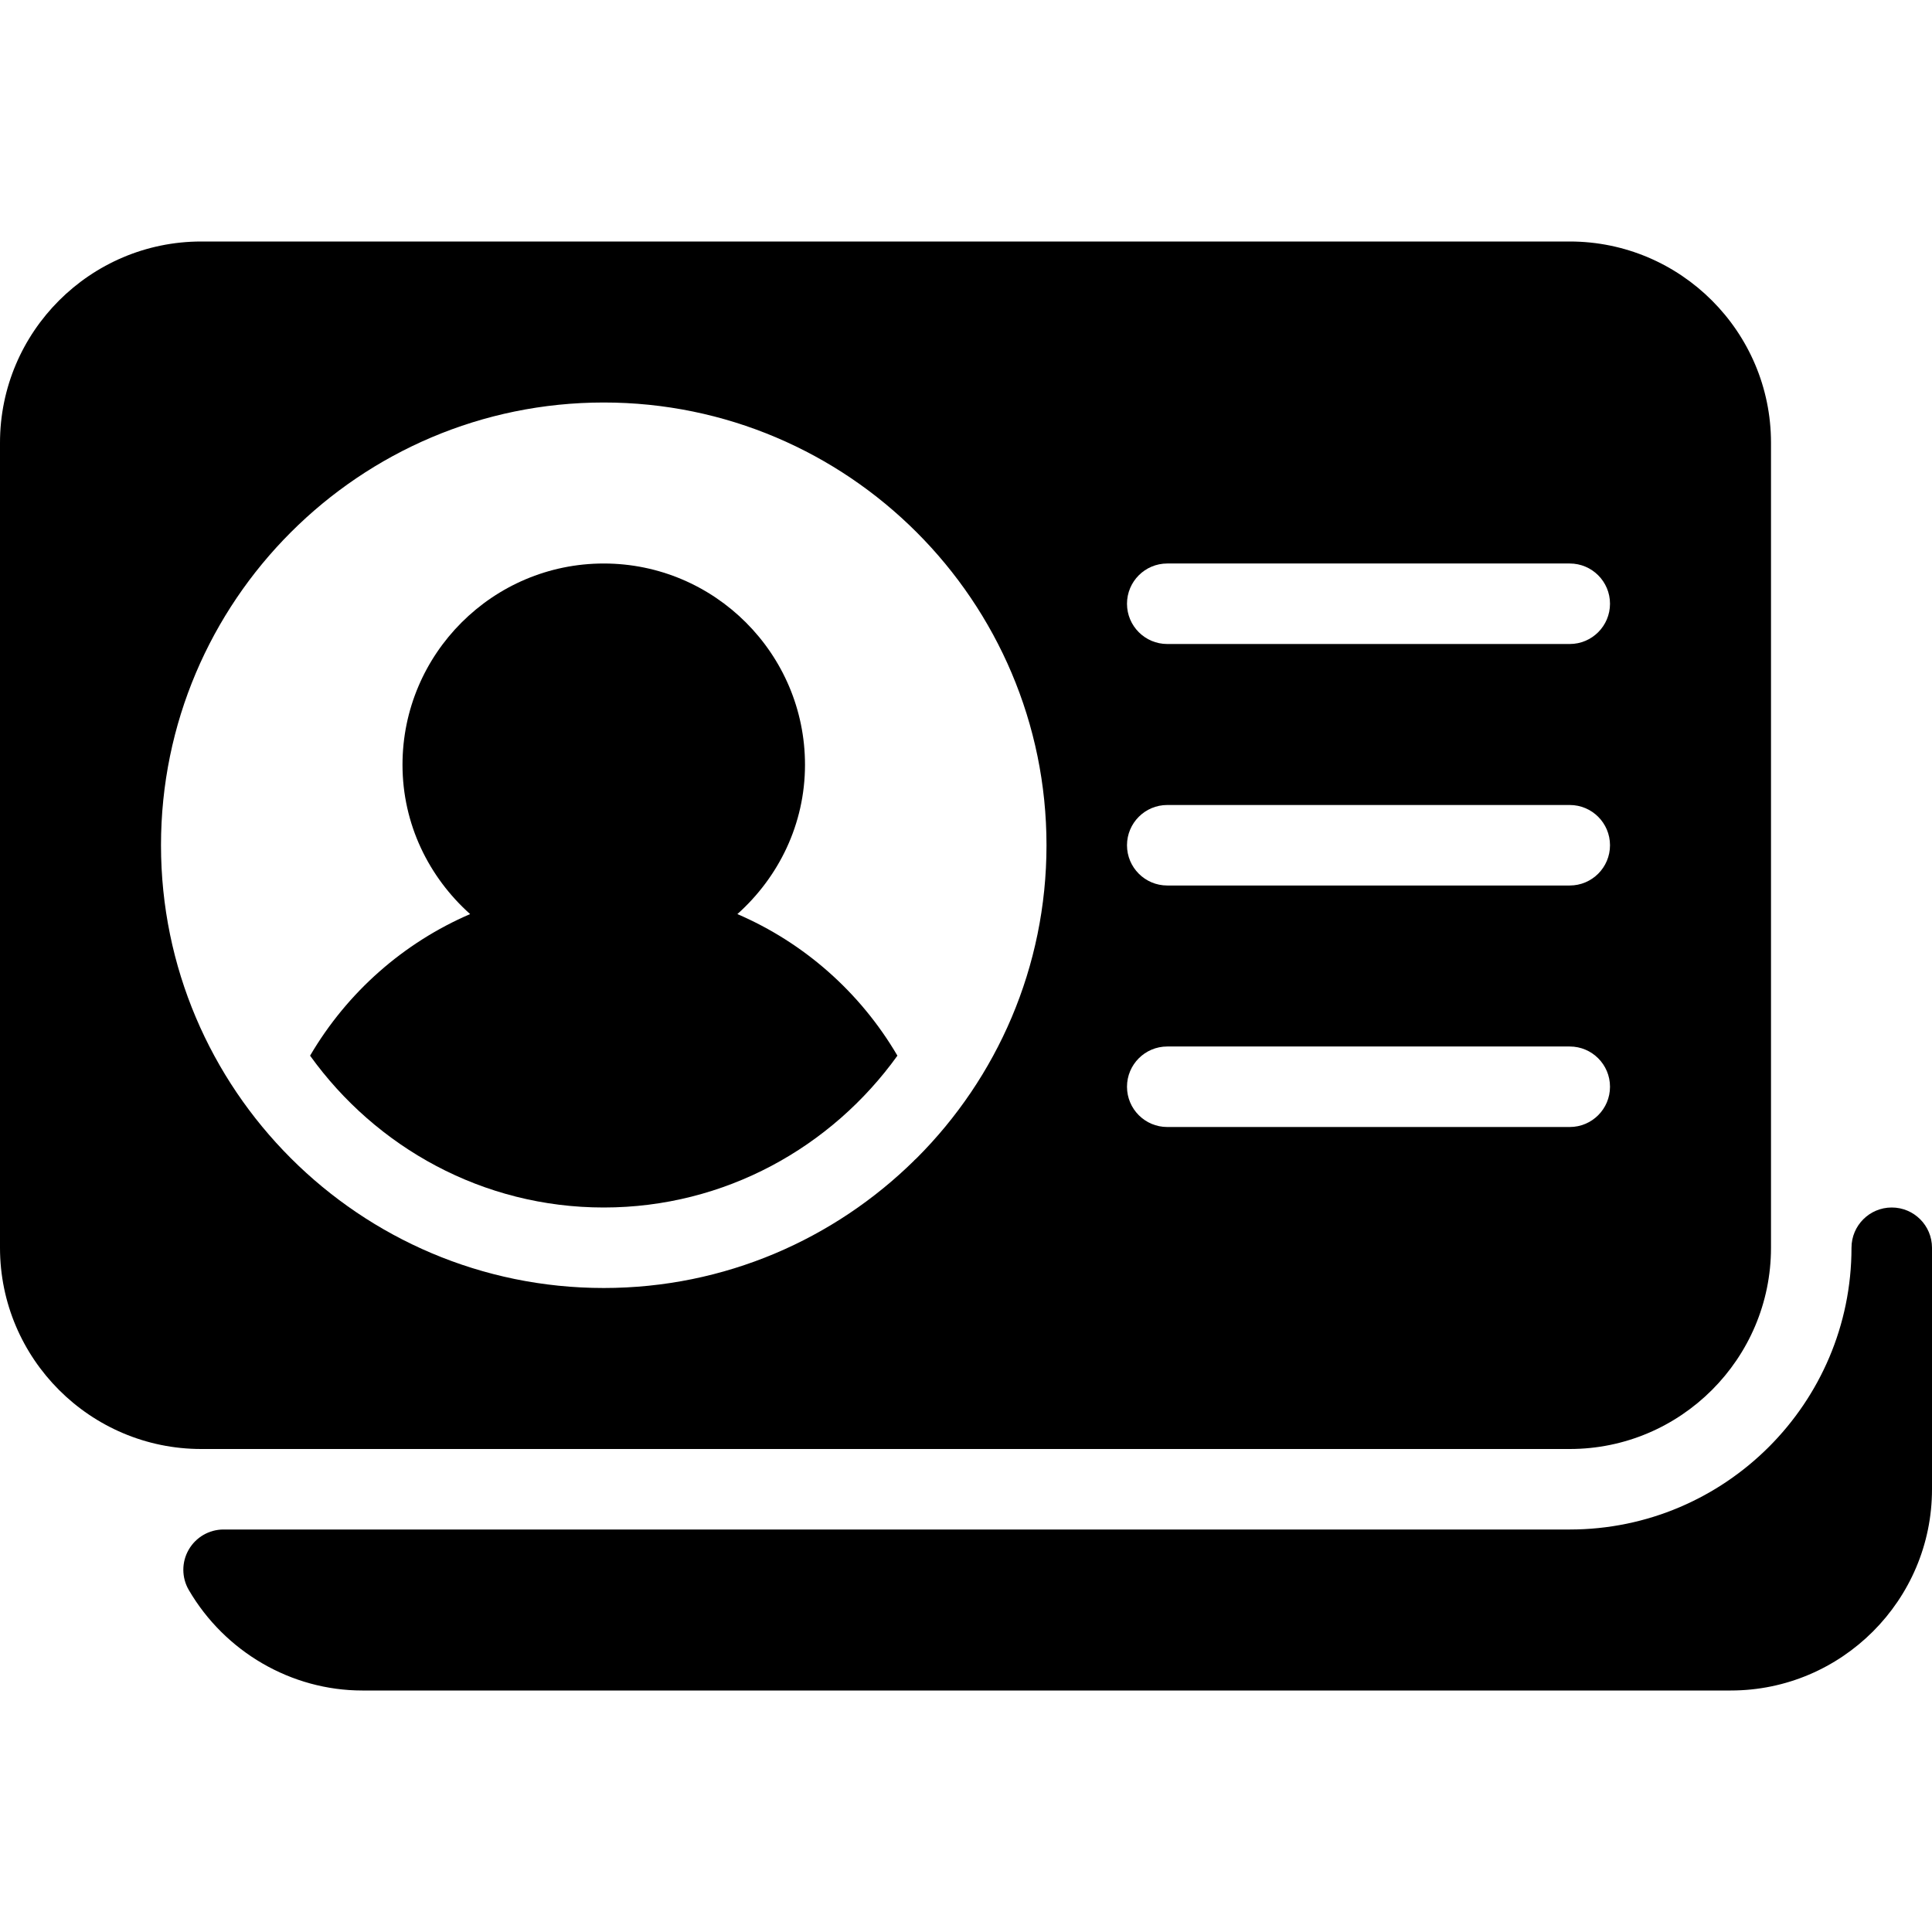 <?xml version="1.0" encoding="iso-8859-1"?>
<!-- Generator: Adobe Illustrator 19.0.0, SVG Export Plug-In . SVG Version: 6.00 Build 0)  -->
<svg version="1.1" id="Layer_1" xmlns="http://www.w3.org/2000/svg" x="0px" y="0px"
	 viewBox="0 0 512 512" style="enable-background:new 0 0 512 512;" xml:space="preserve">
<g>
	<g>
		<g>
			<path d="M501.333,320c-5.888,0-10.667,4.779-10.667,10.667c0,41.173-33.493,74.667-74.667,74.667H59.243
				c-3.819,0-7.339,2.048-9.237,5.355c-1.899,3.285-1.899,7.381,0.021,10.667C59.605,437.781,77.227,448,96,448h362.667
				C488.064,448,512,424.064,512,394.667v-64C512,324.779,507.221,320,501.333,320z"/>
			<path d="M416,384c29.397,0,53.333-23.936,53.333-53.333V117.333C469.333,87.936,445.397,64,416,64H53.333
				C23.936,64,0,87.936,0,117.333v213.333C0,360.064,23.936,384,53.333,384H416z M309.333,149.333H416
				c5.888,0,10.667,4.779,10.667,10.667s-4.779,10.667-10.667,10.667H309.333c-5.888,0-10.667-4.779-10.667-10.667
				S303.445,149.333,309.333,149.333z M309.333,213.333H416c5.888,0,10.667,4.779,10.667,10.667s-4.779,10.667-10.667,10.667
				H309.333c-5.888,0-10.667-4.779-10.667-10.667S303.445,213.333,309.333,213.333z M309.333,277.333H416
				c5.888,0,10.667,4.779,10.667,10.667s-4.779,10.667-10.667,10.667H309.333c-5.888,0-10.667-4.779-10.667-10.667
				S303.445,277.333,309.333,277.333z M160,106.667c64.704,0,117.333,52.629,117.333,117.333c0,32.333-13.135,61.639-34.353,82.864
				c-0.255,0.274-0.55,0.487-0.805,0.741c0.043-0.043,0.107-0.085,0.149-0.107c-21.205,20.885-50.261,33.835-82.325,33.835
				c-64.704,0-117.333-52.629-117.333-117.333S95.296,106.667,160,106.667z"/>
			<path d="M160,320c32.107,0,60.395-15.979,77.824-40.235c-9.877-16.853-24.789-29.931-42.411-37.525
				c10.923-9.771,17.92-23.808,17.92-39.573c0-29.397-23.936-53.333-53.333-53.333s-53.333,23.936-53.333,53.333
				c0,15.765,6.997,29.803,17.92,39.573c-17.621,7.595-32.533,20.672-42.411,37.525C99.605,304.021,127.893,320,160,320z"/>
		</g>
	</g>
</g>
	<g>
</g>
	<g>
</g>
	<g>
</g>
	<g>
</g>
	<g>
</g>
	<g>
</g>
	<g>
</g>
	<g>
</g>
	<g>
</g>
	<g>
</g>
	<g>
</g>
	<g>
</g>
	<g>
</g>
	<g>
</g>
	<g>
</g>
</svg>
